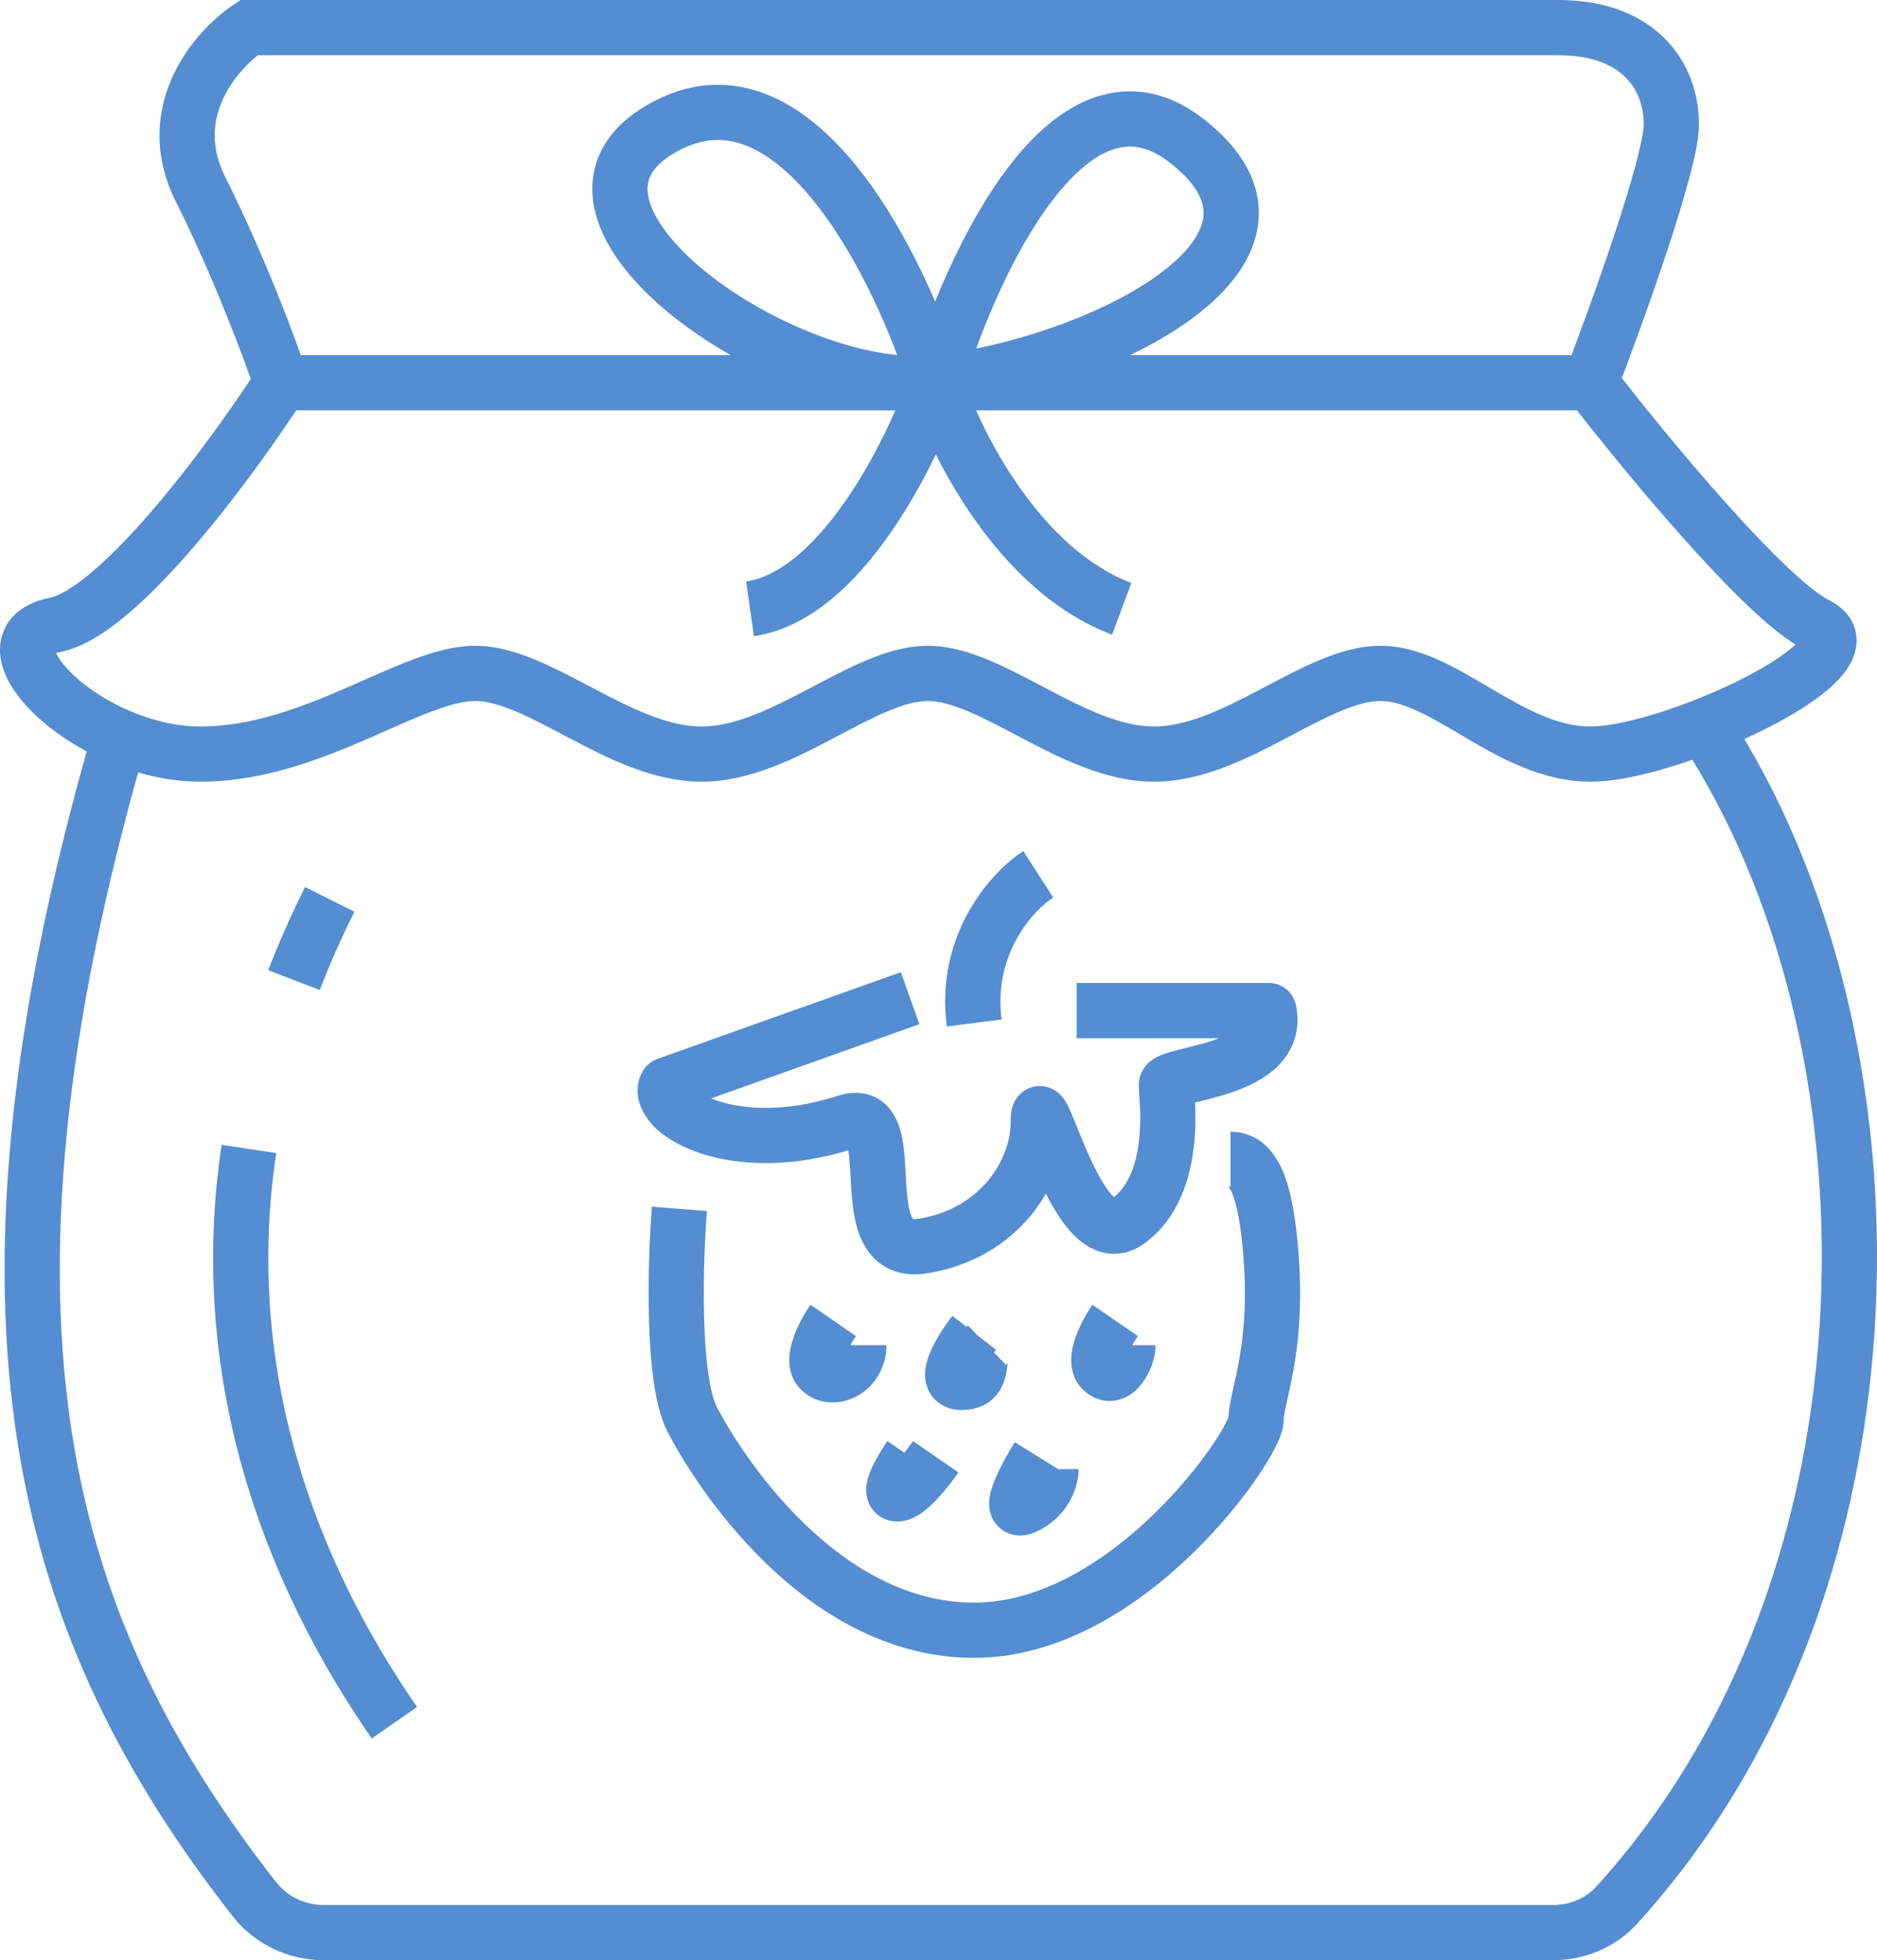 <svg width="68" height="71" viewBox="0 0 68 71" fill="none" xmlns="http://www.w3.org/2000/svg">
<path d="M9.018 1V0H8.716L8.464 0.168L9.018 1ZM7.261 6.847L8.156 6.4L7.261 6.847ZM1.991 22.636L1.795 21.655H1.795L1.991 22.636ZM65.82 22.636L66.267 21.741V21.741L65.82 22.636ZM61.721 26.302L61.357 25.37L61.721 26.302ZM58.566 69.011L59.305 69.684V69.684L58.566 69.011ZM9.214 68.786L8.426 69.402H8.426L9.214 68.786ZM24.243 4.508L24.69 5.403L24.243 4.508ZM42.982 5.093L42.369 5.883L42.982 5.093ZM24.15 39.297L23.815 38.355C23.576 38.44 23.379 38.613 23.262 38.838L24.15 39.297ZM30.65 40.644L30.957 41.596L30.65 40.644ZM33.435 45.133L33.594 46.12L33.435 45.133ZM40.863 44.235L41.45 45.044L40.863 44.235ZM45.97 36.604L46.949 36.402C46.853 35.937 46.444 35.604 45.97 35.604V36.604ZM25.079 51.417L24.191 51.876L25.079 51.417ZM45.97 44.684L46.964 44.57L45.97 44.684ZM39.935 49.621L39.24 50.34L39.935 49.621ZM29.721 49.621L29.026 50.34H29.026L29.721 49.621ZM8.464 0.168C7.755 0.639 6.826 1.532 6.266 2.744C5.687 3.996 5.511 5.585 6.367 7.295L8.156 6.4C7.607 5.304 7.723 4.359 8.081 3.583C8.458 2.768 9.11 2.14 9.572 1.832L8.464 0.168ZM6.367 7.295C7.746 10.049 8.861 13.044 9.241 14.181L11.138 13.548C10.737 12.346 9.588 9.259 8.156 6.4L6.367 7.295ZM9.349 13.323C8.488 14.66 7.051 16.697 5.551 18.447C4.8 19.323 4.051 20.106 3.365 20.69C2.648 21.301 2.117 21.591 1.795 21.655L2.187 23.616C3.037 23.447 3.896 22.864 4.662 22.213C5.458 21.535 6.283 20.666 7.069 19.749C8.643 17.912 10.134 15.798 11.03 14.406L9.349 13.323ZM7.261 28.314C9.534 28.314 11.603 27.504 13.296 26.769C14.172 26.389 14.91 26.045 15.604 25.782C16.298 25.518 16.818 25.39 17.216 25.39V23.39C16.444 23.39 15.646 23.627 14.895 23.912C14.143 24.197 13.307 24.584 12.499 24.934C10.826 25.661 9.088 26.314 7.261 26.314V28.314ZM17.216 25.39C17.606 25.39 18.084 25.514 18.685 25.768C19.285 26.021 19.916 26.361 20.631 26.737C21.983 27.448 23.664 28.314 25.415 28.314V26.314C24.237 26.314 22.99 25.718 21.561 24.966C20.885 24.611 20.161 24.22 19.462 23.925C18.765 23.631 17.998 23.39 17.216 23.39V25.39ZM25.415 28.314C27.165 28.314 28.846 27.448 30.198 26.737C30.913 26.361 31.544 26.021 32.144 25.768C32.745 25.514 33.223 25.39 33.613 25.39V23.39C32.831 23.39 32.065 23.631 31.367 23.925C30.668 24.22 29.944 24.611 29.268 24.966C27.839 25.718 26.592 26.314 25.415 26.314V28.314ZM33.613 25.39C34.002 25.39 34.48 25.514 35.081 25.768C35.682 26.021 36.312 26.361 37.027 26.737C38.379 27.448 40.06 28.314 41.811 28.314V26.314C40.634 26.314 39.387 25.718 37.958 24.966C37.282 24.611 36.558 24.22 35.859 23.925C35.161 23.631 34.394 23.39 33.613 23.39V25.39ZM41.811 28.314C43.562 28.314 45.242 27.448 46.595 26.737C47.31 26.361 47.94 26.021 48.541 25.768C49.142 25.514 49.62 25.39 50.009 25.39V23.39C49.228 23.39 48.461 23.631 47.763 23.925C47.064 24.22 46.34 24.611 45.664 24.966C44.235 25.718 42.988 26.314 41.811 26.314V28.314ZM50.009 25.39C50.39 25.39 50.825 25.51 51.356 25.755C51.894 26.003 52.445 26.335 53.089 26.714C54.306 27.429 55.848 28.314 57.622 28.314V26.314C56.468 26.314 55.374 25.736 54.102 24.989C53.502 24.637 52.845 24.239 52.194 23.939C51.536 23.635 50.799 23.39 50.009 23.39V25.39ZM66.267 21.741C65.943 21.579 65.411 21.166 64.711 20.501C64.035 19.86 63.272 19.052 62.496 18.183C60.944 16.446 59.379 14.507 58.414 13.254L56.83 14.475C57.816 15.756 59.413 17.734 61.004 19.515C61.799 20.406 62.603 21.258 63.334 21.952C64.042 22.624 64.76 23.224 65.373 23.53L66.267 21.741ZM58.555 14.224C59.047 12.946 59.785 10.942 60.401 9.076C60.709 8.144 60.99 7.235 61.196 6.463C61.391 5.73 61.55 5.008 61.55 4.508H59.55C59.55 4.71 59.464 5.192 59.263 5.949C59.072 6.667 58.804 7.534 58.502 8.449C57.898 10.276 57.172 12.249 56.688 13.505L58.555 14.224ZM61.55 4.508C61.55 3.413 61.182 2.265 60.305 1.389C59.42 0.505 58.119 0 56.45 0V2C57.71 2 58.459 2.372 58.892 2.804C59.332 3.243 59.55 3.85 59.55 4.508H61.55ZM57.622 28.314C58.825 28.314 60.535 27.838 62.084 27.234L61.357 25.37C59.86 25.955 58.438 26.314 57.622 26.314V28.314ZM62.084 27.234C63.572 26.653 65.086 25.885 66.054 25.115C66.501 24.759 67.013 24.266 67.193 23.657C67.297 23.303 67.296 22.889 67.085 22.495C66.888 22.127 66.569 21.892 66.267 21.741L65.373 23.53C65.454 23.571 65.386 23.559 65.321 23.439C65.243 23.293 65.257 23.151 65.275 23.089C65.283 23.062 65.216 23.226 64.809 23.55C64.067 24.14 62.764 24.821 61.357 25.37L62.084 27.234ZM60.886 26.853C64.452 32.256 66.317 39.758 65.956 47.38C65.596 54.995 63.019 62.63 57.826 68.338L59.305 69.684C64.874 63.562 67.576 55.452 67.954 47.474C68.331 39.504 66.392 31.566 62.556 25.751L60.886 26.853ZM56.252 69H11.741V71H56.252V69ZM1.795 21.655C1.075 21.799 0.346 22.179 0.086 22.98C-0.151 23.712 0.138 24.423 0.455 24.921C1.112 25.953 2.441 26.964 3.943 27.601L4.724 25.76C3.46 25.224 2.515 24.433 2.142 23.846C1.943 23.535 2.027 23.481 1.989 23.597C1.929 23.782 1.805 23.692 2.187 23.616L1.795 21.655ZM3.943 27.601C4.946 28.026 6.091 28.314 7.261 28.314V26.314C6.41 26.314 5.532 26.102 4.724 25.76L3.943 27.601ZM10.002 68.171C6.309 63.444 3.635 58.414 2.617 51.973C1.597 45.514 2.229 37.554 5.294 26.958L3.373 26.403C0.257 37.174 -0.439 45.444 0.642 52.285C1.725 59.144 4.582 64.483 8.426 69.402L10.002 68.171ZM8.029 41.467C6.775 49.822 9.491 57.234 13.467 62.968L15.11 61.828C11.345 56.398 8.847 49.492 10.007 41.764L8.029 41.467ZM11.052 32.129C10.546 33.14 10.102 34.144 9.718 35.141L11.585 35.859C11.945 34.925 12.362 33.979 12.84 33.024L11.052 32.129ZM10.189 14.864H32.492V12.864H10.189V14.864ZM32.492 14.864H33.906V12.864H32.492V14.864ZM33.906 14.864H57.622V12.864H33.906V14.864ZM34.861 13.568C34.207 11.458 32.916 8.407 31.141 6.155C30.253 5.03 29.188 4.031 27.951 3.491C26.669 2.932 25.248 2.889 23.797 3.614L24.69 5.403C25.581 4.958 26.381 4.989 27.151 5.325C27.966 5.68 28.786 6.399 29.57 7.394C31.137 9.381 32.336 12.178 32.95 14.161L34.861 13.568ZM23.797 3.614C23.016 4.003 22.398 4.495 21.989 5.105C21.571 5.728 21.412 6.418 21.47 7.115C21.58 8.446 22.466 9.699 23.54 10.725C25.717 12.804 29.332 14.58 32.401 14.86L32.583 12.868C30.007 12.634 26.805 11.077 24.922 9.279C23.966 8.366 23.512 7.545 23.463 6.95C23.441 6.684 23.497 6.448 23.651 6.218C23.814 5.974 24.124 5.686 24.69 5.403L23.797 3.614ZM32.401 14.86C32.948 14.91 33.489 14.914 34.01 14.859L33.801 12.87C33.43 12.909 33.022 12.909 32.583 12.868L32.401 14.86ZM34.864 14.148C35.483 12.057 36.655 9.178 38.132 7.251C38.875 6.281 39.613 5.662 40.295 5.423C40.895 5.212 41.557 5.253 42.369 5.883L43.596 4.303C42.299 3.296 40.932 3.079 39.632 3.536C38.415 3.964 37.385 4.938 36.545 6.034C34.855 8.24 33.597 11.384 32.947 13.581L34.864 14.148ZM42.369 5.883C43.522 6.778 43.666 7.468 43.584 7.936C43.483 8.515 42.969 9.229 41.922 9.983C39.862 11.467 36.452 12.591 33.801 12.87L34.01 14.859C36.922 14.553 40.685 13.338 43.091 11.606C44.276 10.752 45.317 9.639 45.555 8.28C45.811 6.812 45.078 5.455 43.596 4.303L42.369 5.883ZM32.961 13.537C32.544 14.738 31.718 16.581 30.618 18.161C29.48 19.795 28.228 20.89 27.03 21.061L27.312 23.041C29.393 22.744 31.069 21.013 32.259 19.304C33.487 17.541 34.388 15.525 34.85 14.192L32.961 13.537ZM32.953 14.168C33.322 15.329 34.112 17.118 35.306 18.811C36.493 20.496 38.15 22.186 40.289 22.987L40.99 21.114C39.382 20.512 38.013 19.181 36.941 17.659C35.875 16.147 35.172 14.544 34.858 13.561L32.953 14.168ZM11.741 69C11.049 69 10.412 68.695 10.002 68.171L8.426 69.402C9.23 70.43 10.458 71 11.741 71V69ZM57.826 68.338C57.444 68.758 56.874 69 56.252 69V71C57.384 71 58.51 70.558 59.305 69.684L57.826 68.338ZM32.636 35.213L23.815 38.355L24.486 40.239L33.307 37.097L32.636 35.213ZM23.262 38.838C22.849 39.636 23.291 40.38 23.659 40.767C24.065 41.191 24.658 41.529 25.339 41.76C26.723 42.228 28.685 42.328 30.957 41.596L30.343 39.692C28.437 40.307 26.917 40.182 25.98 39.865C25.5 39.703 25.223 39.508 25.106 39.385C24.952 39.225 25.22 39.407 25.039 39.757L23.262 38.838ZM30.957 41.596C31.081 41.556 30.977 41.622 30.806 41.528C30.653 41.444 30.643 41.337 30.678 41.437C30.711 41.533 30.744 41.699 30.769 41.965C30.794 42.229 30.806 42.511 30.826 42.848C30.86 43.441 30.913 44.29 31.234 44.956C31.41 45.32 31.693 45.691 32.143 45.926C32.593 46.161 33.094 46.201 33.594 46.12L33.276 44.145C33.08 44.177 33.041 44.138 33.069 44.153C33.099 44.169 33.079 44.177 33.035 44.086C32.917 43.841 32.861 43.407 32.822 42.733C32.805 42.437 32.79 42.089 32.76 41.776C32.73 41.466 32.681 41.108 32.567 40.781C32.455 40.459 32.234 40.03 31.769 39.775C31.286 39.51 30.77 39.555 30.343 39.692L30.957 41.596ZM33.594 46.12C36.889 45.589 38.614 42.905 38.614 40.644H36.614C36.614 41.974 35.553 43.779 33.276 44.145L33.594 46.12ZM38.614 40.644C38.614 40.541 38.62 40.553 38.607 40.613C38.604 40.628 38.575 40.781 38.454 40.944C38.385 41.038 38.261 41.169 38.063 41.255C37.853 41.347 37.636 41.355 37.452 41.312C37.147 41.242 36.984 41.049 36.965 41.028C36.939 40.999 36.922 40.975 36.913 40.963C36.903 40.949 36.898 40.94 36.896 40.937C36.895 40.936 36.911 40.964 36.947 41.044C37.017 41.202 37.105 41.423 37.225 41.72C37.34 42.006 37.477 42.34 37.63 42.681C37.923 43.333 38.328 44.13 38.846 44.677C39.108 44.953 39.476 45.251 39.957 45.366C40.491 45.494 41.011 45.363 41.45 45.044L40.276 43.425C40.251 43.443 40.322 43.397 40.424 43.421C40.473 43.433 40.428 43.439 40.298 43.302C40.032 43.021 39.741 42.499 39.454 41.861C39.317 41.557 39.193 41.253 39.08 40.972C38.971 40.703 38.863 40.43 38.773 40.23C38.73 40.132 38.675 40.015 38.613 39.911C38.583 39.861 38.532 39.781 38.459 39.699C38.415 39.649 38.228 39.439 37.902 39.364C37.707 39.319 37.481 39.327 37.261 39.423C37.055 39.514 36.922 39.652 36.845 39.756C36.708 39.941 36.666 40.129 36.652 40.193C36.618 40.353 36.614 40.522 36.614 40.644H38.614ZM41.45 45.044C42.721 44.123 43.122 42.65 43.249 41.544C43.315 40.971 43.315 40.439 43.299 40.031C43.291 39.826 43.279 39.648 43.27 39.514C43.265 39.445 43.262 39.394 43.259 39.351C43.256 39.304 43.256 39.292 43.256 39.297H41.256C41.256 39.717 41.372 40.364 41.263 41.315C41.158 42.229 40.863 43 40.276 43.425L41.45 45.044ZM43.256 39.297C43.256 39.696 43.017 39.925 42.94 39.989C42.858 40.056 42.798 40.077 42.82 40.068C42.857 40.052 42.952 40.022 43.149 39.972C43.492 39.884 44.067 39.756 44.61 39.571C45.145 39.388 45.799 39.104 46.288 38.62C46.834 38.08 47.14 37.323 46.949 36.402L44.991 36.807C45.032 37.008 44.989 37.092 44.883 37.197C44.72 37.359 44.415 37.524 43.964 37.678C43.52 37.829 43.08 37.925 42.654 38.034C42.467 38.082 42.239 38.143 42.049 38.222C41.959 38.26 41.808 38.329 41.666 38.447C41.528 38.561 41.256 38.842 41.256 39.297H43.256ZM45.97 35.604H39.006V37.604H45.97V35.604ZM37.072 30.826C35.925 31.566 33.865 33.815 34.301 37.181L36.284 36.925C35.977 34.545 37.446 32.965 38.155 32.507L37.072 30.826ZM23.618 43.707C23.538 44.707 23.467 46.292 23.511 47.821C23.532 48.585 23.584 49.352 23.681 50.034C23.776 50.692 23.925 51.363 24.191 51.876L25.967 50.958C25.861 50.752 25.748 50.354 25.661 49.75C25.578 49.17 25.53 48.485 25.51 47.764C25.468 46.322 25.536 44.81 25.611 43.865L23.618 43.707ZM24.191 51.876C24.689 52.84 25.909 54.845 27.75 56.624C29.585 58.399 32.143 60.048 35.292 60.048V58.048C32.871 58.048 30.786 56.778 29.14 55.187C27.498 53.6 26.398 51.79 25.967 50.958L24.191 51.876ZM35.292 60.048C38.466 60.048 41.259 58.148 43.183 56.288C44.161 55.342 44.958 54.365 45.517 53.556C45.795 53.151 46.023 52.776 46.186 52.457C46.267 52.298 46.339 52.139 46.394 51.988C46.44 51.859 46.506 51.649 46.506 51.417H44.506C44.506 51.297 44.535 51.245 44.511 51.313C44.494 51.359 44.461 51.437 44.405 51.548C44.292 51.769 44.114 52.067 43.87 52.42C43.384 53.125 42.672 54 41.793 54.85C40.003 56.581 37.69 58.048 35.292 58.048V60.048ZM46.506 51.417C46.506 51.324 46.533 51.158 46.62 50.772C46.697 50.423 46.806 49.957 46.899 49.39C47.087 48.24 47.207 46.688 46.964 44.57L44.977 44.798C45.197 46.719 45.085 48.085 44.925 49.068C44.844 49.566 44.749 49.97 44.668 50.337C44.594 50.666 44.506 51.061 44.506 51.417H46.506ZM46.964 44.57C46.836 43.46 46.624 42.616 46.274 42.025C46.091 41.715 45.852 41.445 45.54 41.255C45.222 41.062 44.889 40.991 44.577 40.991V42.991C44.58 42.991 44.571 42.991 44.553 42.986C44.535 42.982 44.517 42.974 44.503 42.965C44.472 42.946 44.496 42.948 44.553 43.044C44.683 43.264 44.858 43.766 44.977 44.798L46.964 44.57ZM39.576 47.258C39.39 47.528 39.132 47.966 38.969 48.422C38.889 48.647 38.811 48.935 38.807 49.24C38.803 49.546 38.877 49.989 39.24 50.34L40.63 48.903C40.807 49.074 40.807 49.26 40.807 49.265C40.807 49.27 40.81 49.215 40.854 49.093C40.939 48.853 41.099 48.572 41.222 48.394L39.576 47.258ZM39.24 50.34C39.561 50.651 40.023 50.831 40.525 50.702C40.942 50.595 41.214 50.315 41.363 50.122C41.658 49.742 41.863 49.194 41.863 48.724H39.863C39.863 48.685 39.868 48.707 39.843 48.776C39.82 48.839 39.794 48.882 39.783 48.896C39.758 48.928 39.828 48.816 40.026 48.765C40.141 48.736 40.273 48.735 40.401 48.774C40.524 48.812 40.599 48.872 40.63 48.903L39.24 50.34ZM34.502 47.662C34.25 47.986 33.883 48.521 33.68 49.023C33.595 49.234 33.447 49.653 33.547 50.095C33.608 50.363 33.763 50.647 34.054 50.845C34.323 51.028 34.611 51.07 34.828 51.07V49.07C34.859 49.07 35.008 49.075 35.178 49.191C35.369 49.321 35.464 49.506 35.497 49.653C35.512 49.718 35.514 49.769 35.513 49.798C35.512 49.828 35.509 49.845 35.508 49.848C35.508 49.85 35.513 49.826 35.535 49.771C35.634 49.525 35.87 49.161 36.083 48.888L34.502 47.662ZM34.828 51.07C35.218 51.07 35.652 50.974 35.995 50.642C36.313 50.334 36.406 49.959 36.446 49.768C36.466 49.668 36.482 49.562 36.491 49.503C36.503 49.431 36.51 49.392 36.517 49.362C36.531 49.308 36.525 49.372 36.452 49.443L35.062 48.005C34.756 48.3 34.634 48.645 34.575 48.884C34.546 49.002 34.528 49.114 34.516 49.191C34.502 49.281 34.495 49.322 34.487 49.363C34.469 49.452 34.475 49.329 34.605 49.204C34.759 49.055 34.903 49.07 34.828 49.07V51.07ZM36.764 52.236C36.523 52.624 36.179 53.229 35.993 53.724C35.945 53.851 35.897 53.999 35.866 54.152C35.842 54.276 35.8 54.536 35.884 54.819C35.932 54.979 36.029 55.177 36.216 55.342C36.409 55.511 36.63 55.588 36.826 55.609C37.165 55.647 37.447 55.526 37.585 55.459L36.714 53.659C36.666 53.682 36.809 53.595 37.048 53.622C37.194 53.638 37.375 53.698 37.537 53.84C37.694 53.977 37.768 54.137 37.802 54.251C37.834 54.359 37.835 54.443 37.834 54.479C37.834 54.5 37.832 54.515 37.831 54.524C37.83 54.534 37.829 54.539 37.828 54.54C37.828 54.541 37.83 54.531 37.837 54.51C37.843 54.49 37.852 54.463 37.864 54.429C37.98 54.123 38.239 53.651 38.463 53.291L36.764 52.236ZM37.585 55.459C38.753 54.895 39.078 53.797 39.078 53.212H37.078C37.078 53.191 37.075 53.273 37.015 53.383C36.964 53.475 36.878 53.579 36.714 53.659L37.585 55.459ZM32.148 52.196C31.978 52.442 31.729 52.838 31.569 53.201C31.501 53.355 31.386 53.638 31.379 53.942C31.376 54.099 31.398 54.413 31.63 54.699C31.892 55.024 32.253 55.11 32.507 55.11V53.11C32.668 53.11 32.964 53.168 33.185 53.442C33.376 53.678 33.38 53.917 33.379 53.984C33.377 54.064 33.362 54.106 33.367 54.09C33.37 54.08 33.379 54.054 33.398 54.009C33.486 53.812 33.654 53.534 33.794 53.331L32.148 52.196ZM32.507 55.11C32.943 55.11 33.282 54.877 33.431 54.768C33.624 54.626 33.804 54.451 33.956 54.289C34.263 53.962 34.549 53.584 34.723 53.331L33.076 52.196C32.941 52.392 32.717 52.687 32.497 52.921C32.386 53.04 32.299 53.117 32.245 53.158C32.218 53.177 32.219 53.173 32.245 53.161C32.265 53.152 32.36 53.11 32.507 53.11V55.11ZM29.362 47.258C29.176 47.528 28.918 47.966 28.756 48.422C28.676 48.647 28.598 48.935 28.594 49.24C28.59 49.546 28.663 49.989 29.026 50.34L30.416 48.903C30.594 49.074 30.594 49.26 30.594 49.265C30.594 49.27 30.597 49.215 30.64 49.093C30.726 48.853 30.886 48.572 31.009 48.394L29.362 47.258ZM29.026 50.34C29.666 50.959 30.531 50.869 31.094 50.542C31.684 50.2 32.114 49.539 32.114 48.724H30.114C30.114 48.806 30.081 48.818 30.09 48.812C30.091 48.812 30.12 48.795 30.181 48.798C30.251 48.801 30.343 48.831 30.416 48.903L29.026 50.34ZM56.45 0H9.018V2H56.45V0Z" fill="#548DD1"/>
</svg>
